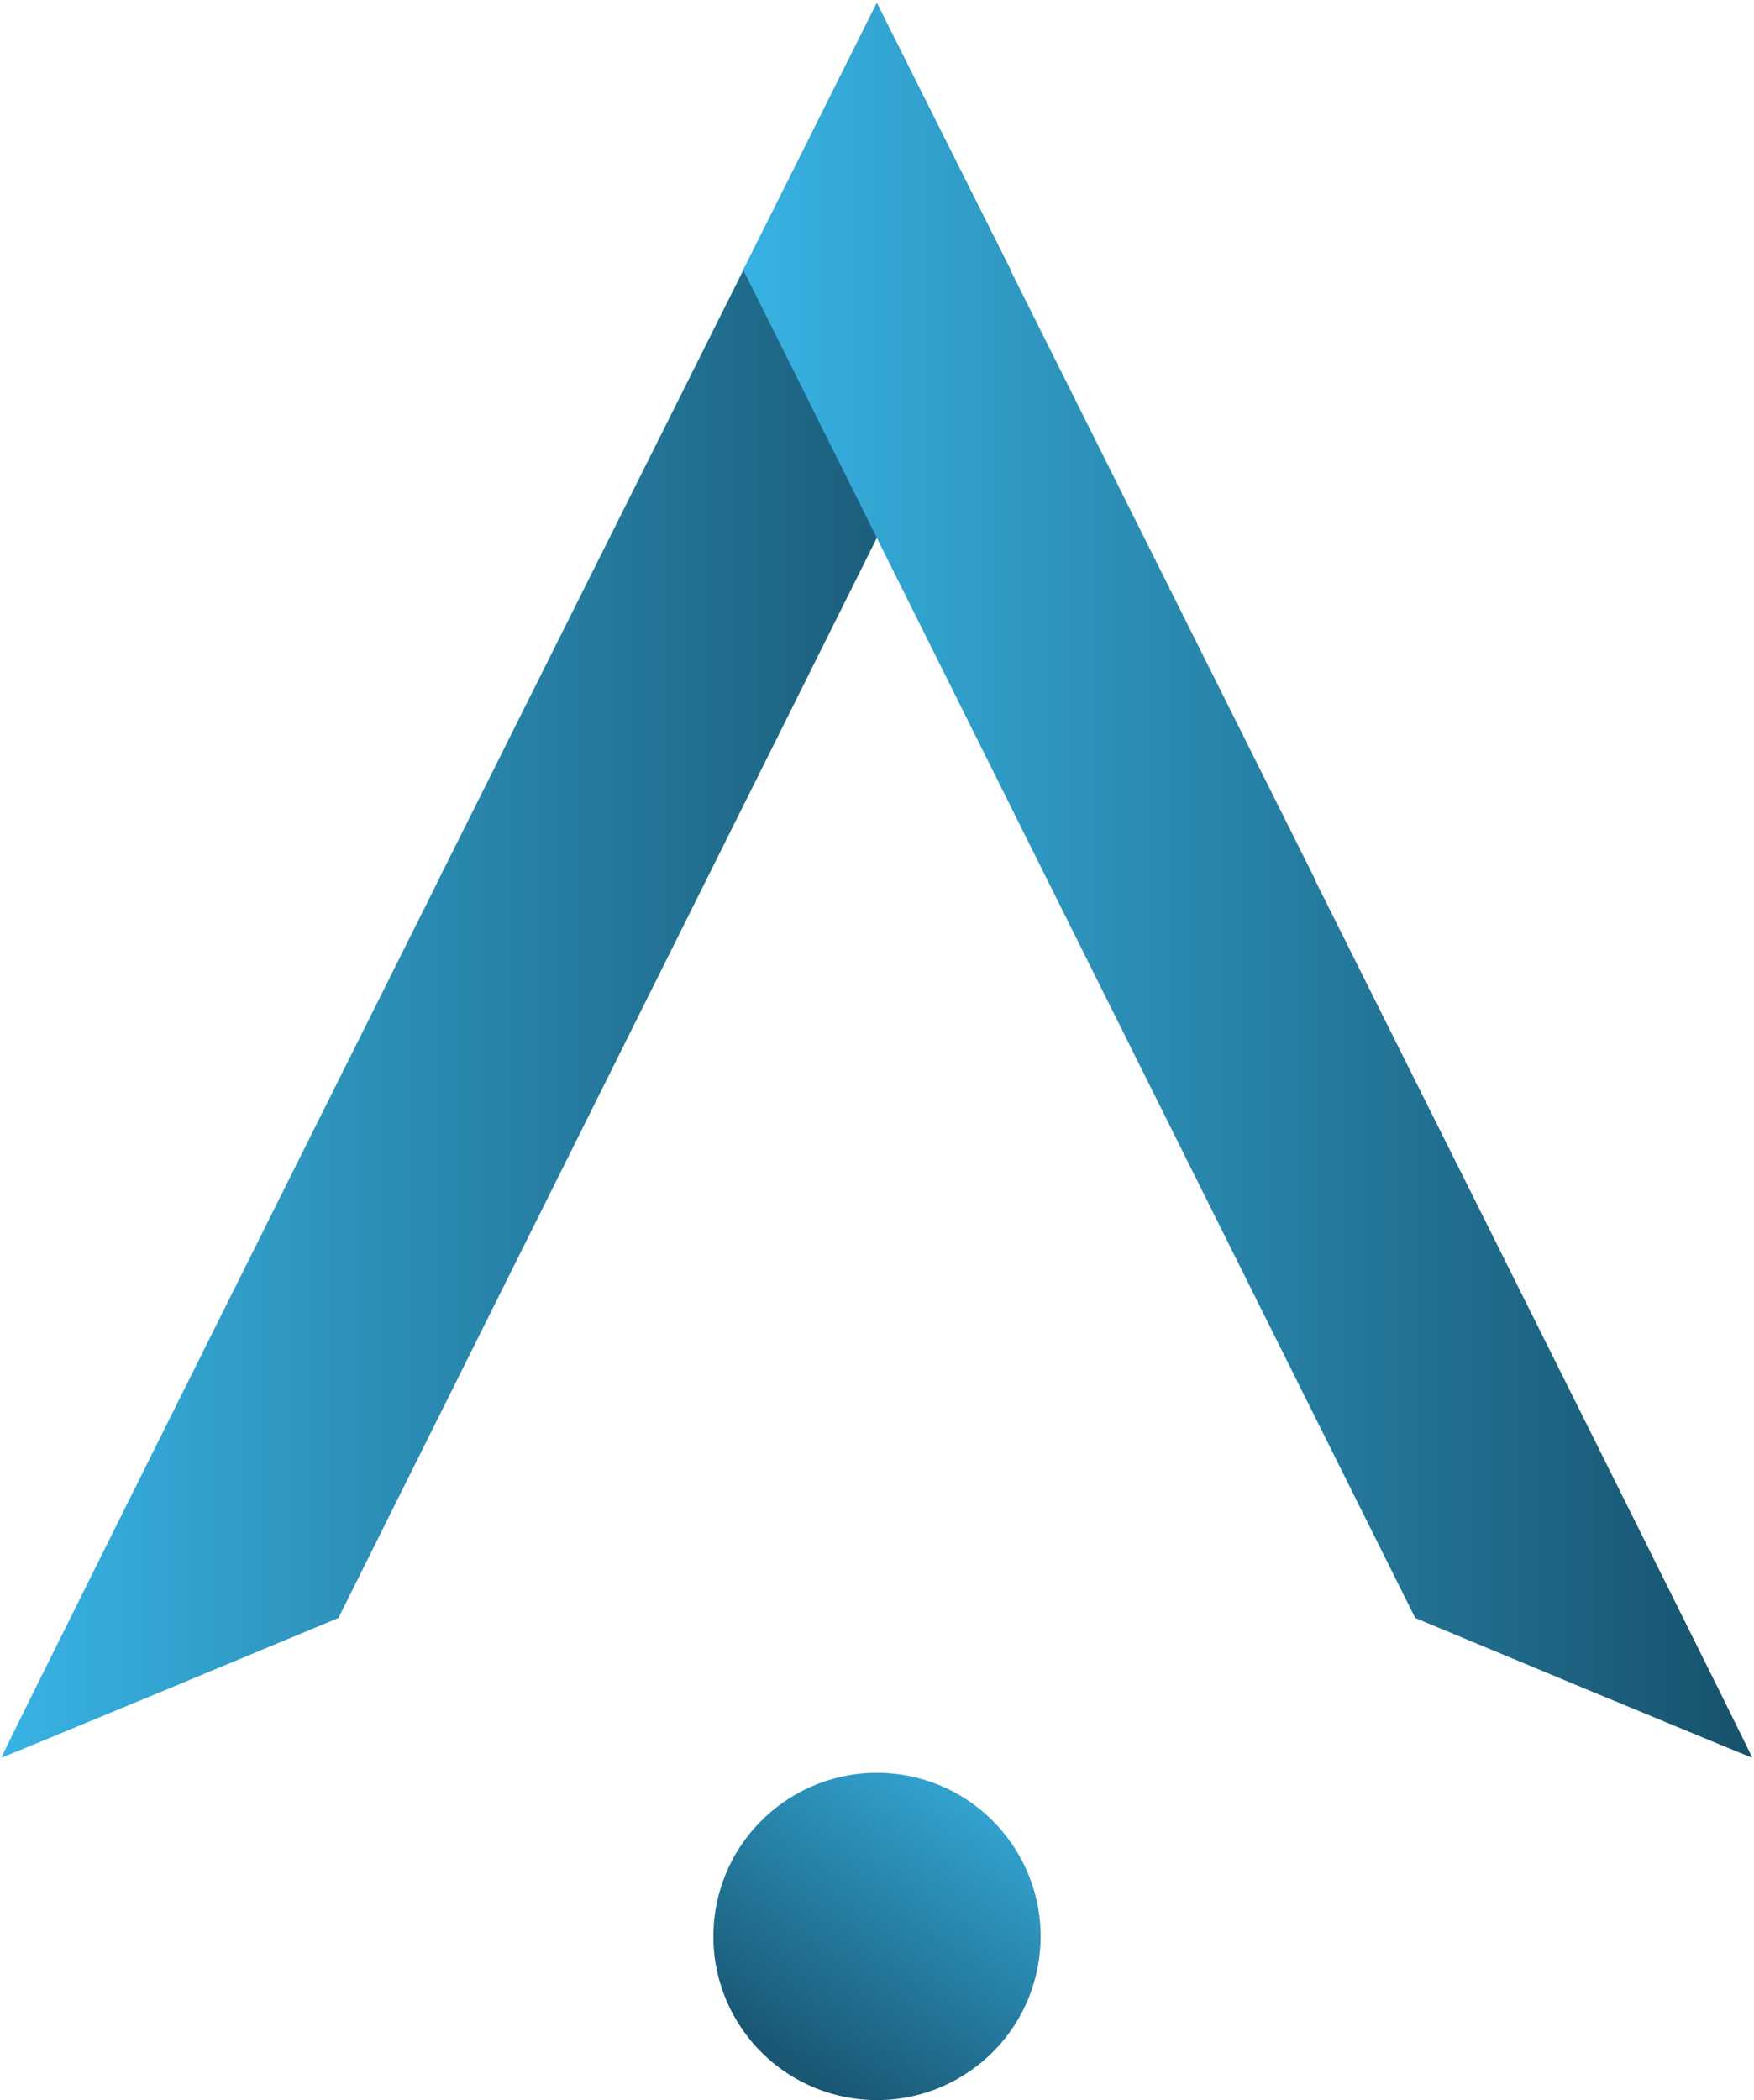 <svg id="svg1" xmlns="http://www.w3.org/2000/svg" xmlns:xlink="http://www.w3.org/1999/xlink" viewBox="0 0 367.15 439.58"><defs><style>.cls-1{fill:url(#linear-gradient);}.cls-2,.cls-3{stroke:#000;stroke-miterlimit:14.46;stroke-dashoffset:0.77px;stroke-opacity:0;stroke-width:0.58px;stroke-dasharray:0.48 1.44;}.cls-2{fill:url(#linear-gradient-2);}.cls-3{fill:url(#linear-gradient-3);}</style><linearGradient id="linear-gradient" x1="52.86" y1="720.62" x2="60.85" y2="720.62" gradientTransform="matrix(7.93, 3.28, 3.35, -8.08, -2565.7, 6245.27)" gradientUnits="userSpaceOnUse"><stop offset="0" stop-color="#195773"/><stop offset="1" stop-color="#33a5d3"/></linearGradient><linearGradient id="linear-gradient-2" x1="228.78" y1="596.61" x2="357.35" y2="596.61" gradientTransform="matrix(1.65, 0, 0, -1.65, -262.63, 1368.34)" gradientUnits="userSpaceOnUse"><stop offset="0" stop-color="#38b3e4"/><stop offset="1" stop-color="#17516b"/></linearGradient><linearGradient id="linear-gradient-3" x1="228.78" y1="596.61" x2="357.35" y2="596.61" gradientTransform="translate(858.34 1368.34) rotate(180) scale(1.65)" gradientUnits="userSpaceOnUse"><stop offset="0" stop-color="#17516b"/><stop offset="1" stop-color="#38b3e4"/></linearGradient></defs><circle id="path24" class="cls-1" cx="297.85" cy="606.48" r="34.25" transform="translate(-466.39 589.93) rotate(-79.7)"/><path id="path45" class="cls-2" d="M206,385.44l91.81-183.63,14,27.92,14,27.91L255.44,398.73,185.12,539.82,150,554.44c-19.3,8-35.25,14.62-35.44,14.62s41-82.63,91.47-183.63Z" transform="translate(-114.28 -201.16)"/><path id="path45-4" class="cls-3" d="M389.66,385.44,297.85,201.81l-14,27.92-14,27.91,70.33,141.09,70.33,141.09,35.1,14.62c19.31,8,35.26,14.62,35.44,14.62s-41-82.63-91.47-183.62Z" transform="translate(-114.28 -201.16)"/></svg>